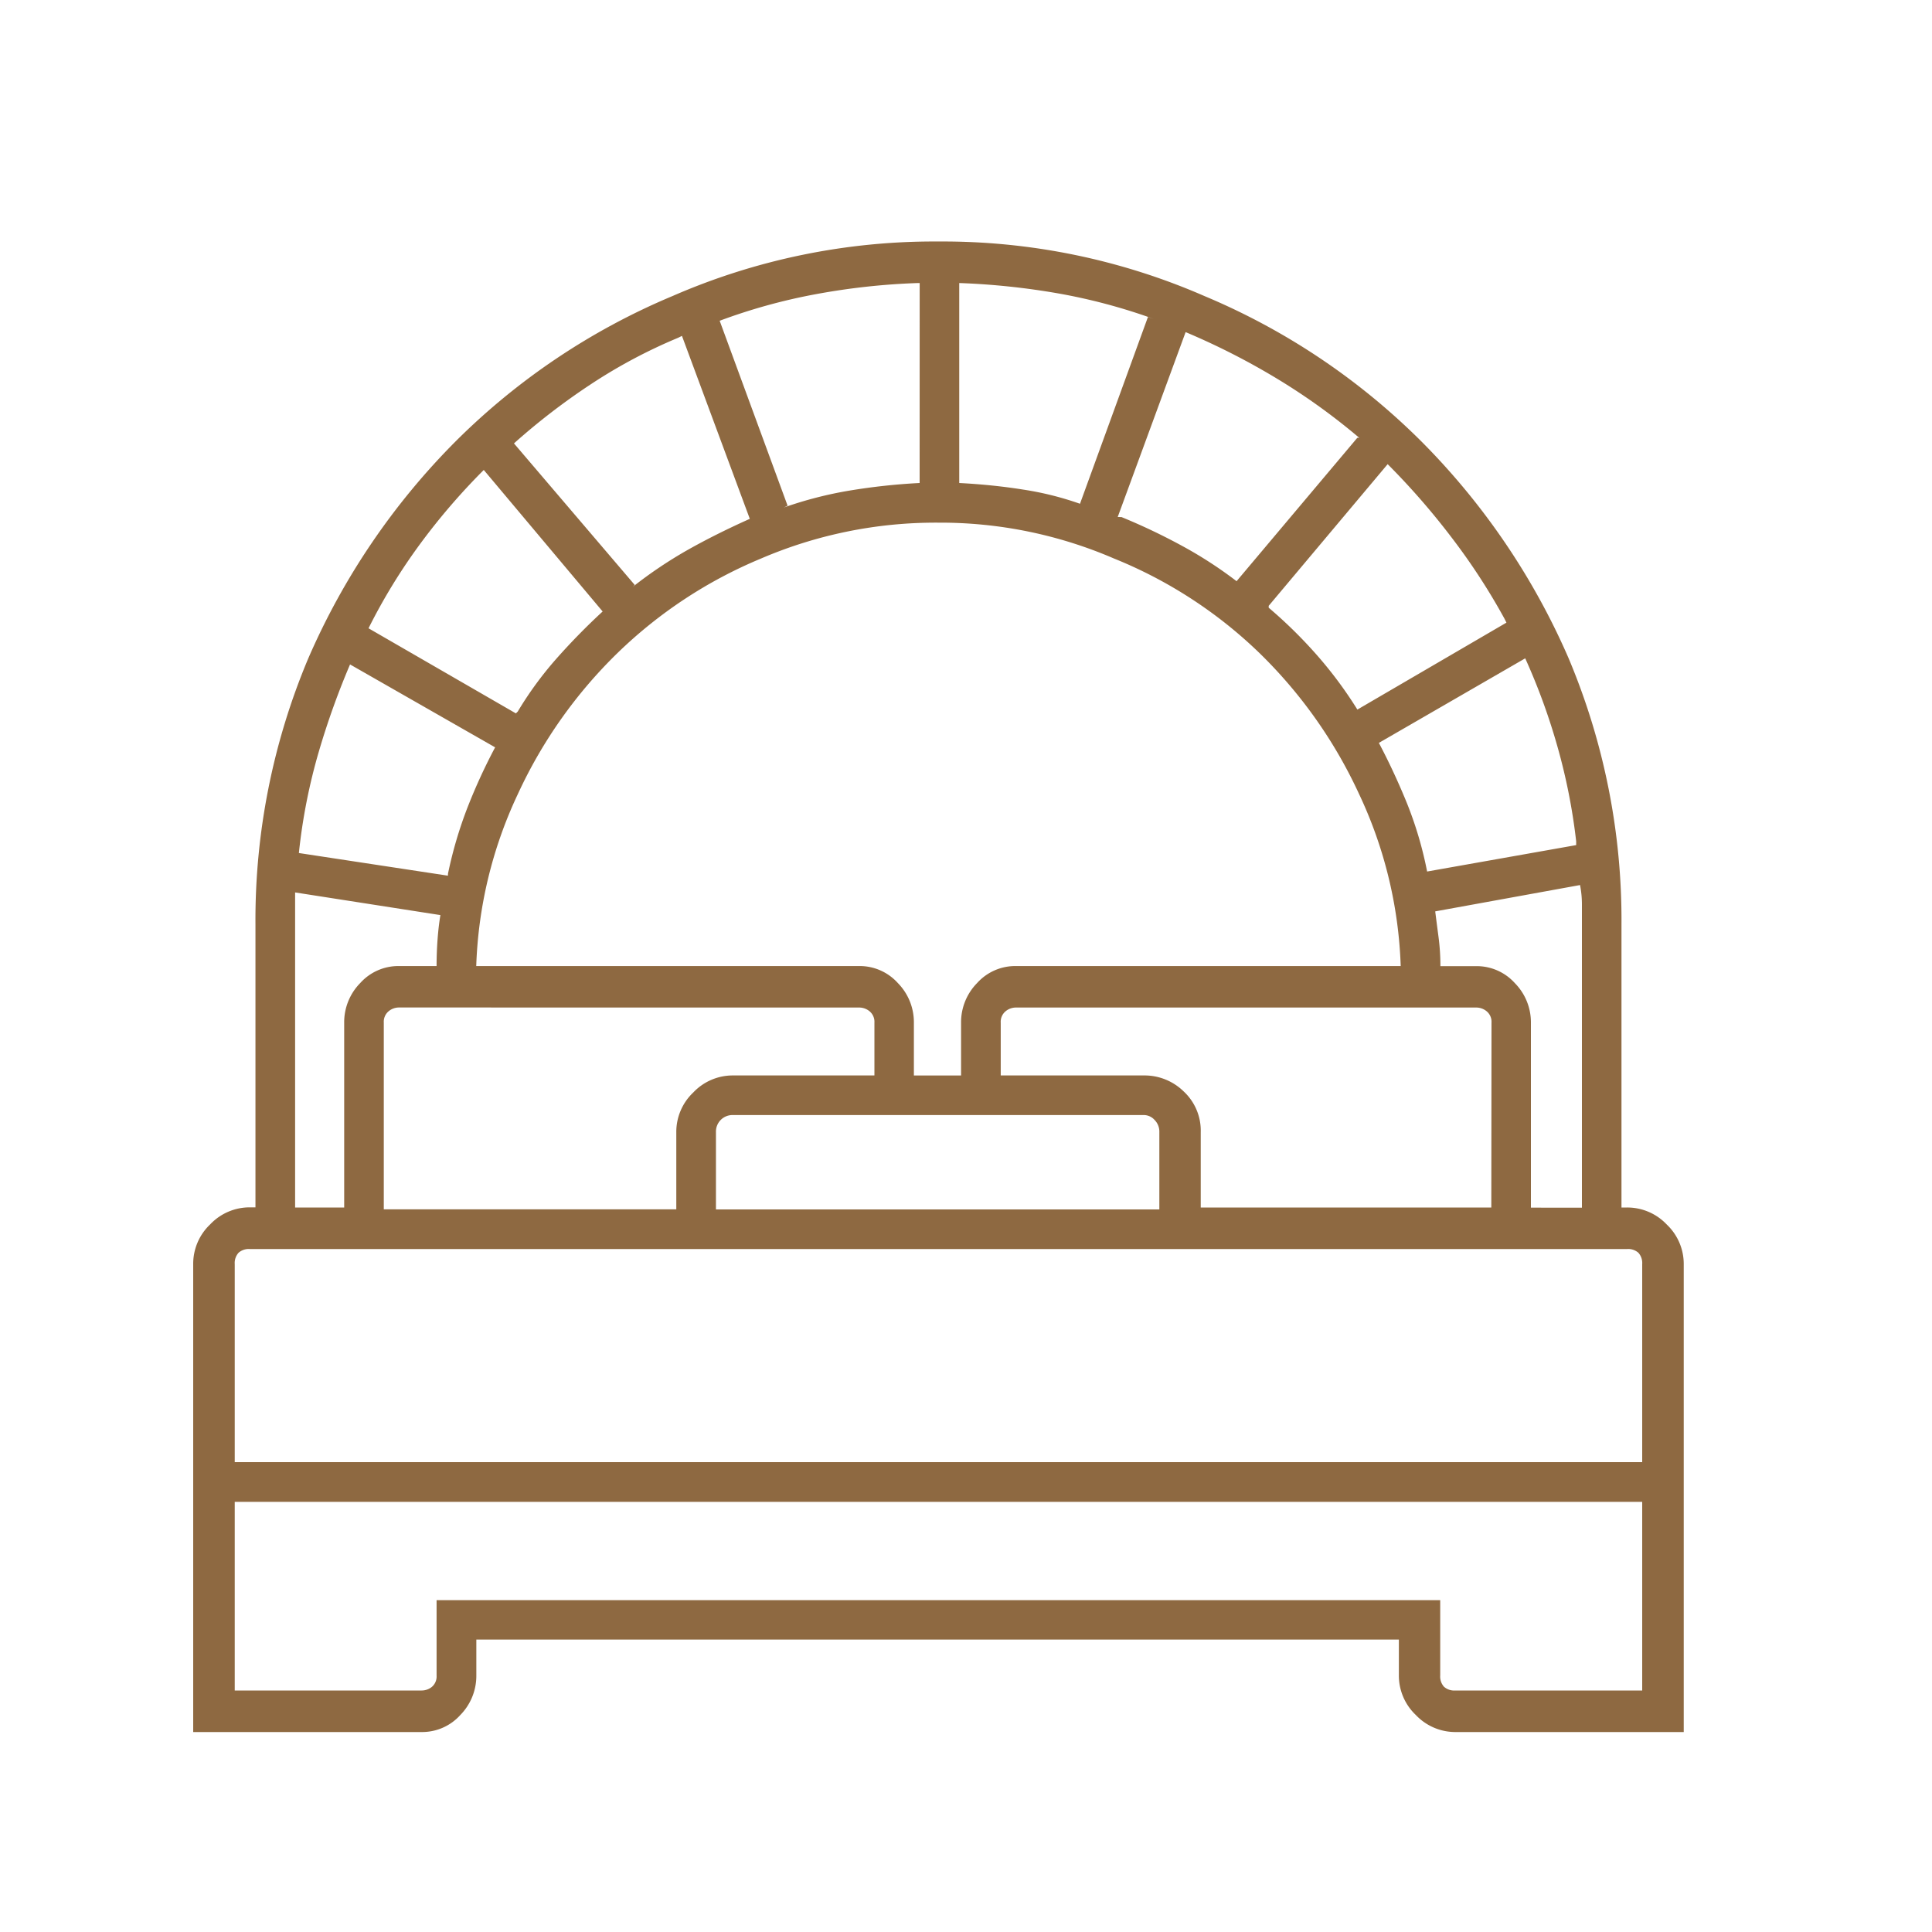 <svg id="Component_23_7" data-name="Component 23 – 7" xmlns="http://www.w3.org/2000/svg" width="40" height="40" viewBox="0 0 40 40">
  <rect id="Rectangle_5609" data-name="Rectangle 5609" width="40" height="40" fill="#8e6941" opacity="0"/>
  <path id="Path_19823" data-name="Path 19823" d="M35.43-7.227v-4.531a1.124,1.124,0,0,0-.352-.82,1.124,1.124,0,0,0-.82-.352h-.117v-5.859A13.955,13.955,0,0,0,33.047-24.3,14.578,14.578,0,0,0,30-28.789,14.033,14.033,0,0,0,25.508-31.8,13.54,13.54,0,0,0,20-32.93,13.54,13.54,0,0,0,14.492-31.8,14.033,14.033,0,0,0,10-28.789,14.578,14.578,0,0,0,6.953-24.3a13.955,13.955,0,0,0-1.094,5.508v5.859H5.742a1.124,1.124,0,0,0-.82.352,1.124,1.124,0,0,0-.352.82V-2.07H9.3a1.062,1.062,0,0,0,.8-.352,1.157,1.157,0,0,0,.332-.82v-.742h19.1v.742a1.124,1.124,0,0,0,.352.82,1.124,1.124,0,0,0,.82.352H35.43V-7.227Zm-3.164-5.7v-3.828a1.157,1.157,0,0,0-.332-.82,1.062,1.062,0,0,0-.8-.352h-.742a4.578,4.578,0,0,0-.039-.605q-.039-.293-.078-.605v.078l3.008-.547a2.088,2.088,0,0,1,.039.41v6.27ZM9.844-19.8l-3.086-.469a11.876,11.876,0,0,1,.41-2.09,16.238,16.238,0,0,1,.684-1.895l-.039.078,3.008,1.719a11.812,11.812,0,0,0-.566,1.23,8.627,8.627,0,0,0-.41,1.387ZM20-27.109a9.066,9.066,0,0,1,3.633.742,9.37,9.37,0,0,1,3.008,1.953,9.792,9.792,0,0,1,2.07,2.93,9.036,9.036,0,0,1,.859,3.555H21.6a1.062,1.062,0,0,0-.8.352,1.157,1.157,0,0,0-.332.82v1.094h-.977v-1.094a1.157,1.157,0,0,0-.332-.82,1.062,1.062,0,0,0-.8-.352H10.43a9.036,9.036,0,0,1,.859-3.555,9.792,9.792,0,0,1,2.07-2.93,9.486,9.486,0,0,1,2.969-1.953A9.162,9.162,0,0,1,20-27.109Zm3.711-.117,1.406-3.828a14.663,14.663,0,0,1,1.914.977,13.125,13.125,0,0,1,1.68,1.211h-.039l-2.5,2.969a8.618,8.618,0,0,0-1.113-.723,12.673,12.673,0,0,0-1.27-.605ZM22.93-27.5a6.428,6.428,0,0,0-1.172-.293q-.625-.1-1.328-.137V-32.07a14.979,14.979,0,0,1,2.051.215,11.943,11.943,0,0,1,1.973.527l-.117-.039Zm-3.32-.43a12.915,12.915,0,0,0-1.445.156,8.1,8.1,0,0,0-1.367.352l.078-.039-1.406-3.828a11.881,11.881,0,0,1,1.973-.547,14.2,14.2,0,0,1,2.129-.234h.039Zm-3.516.742q-.7.313-1.289.645a9.073,9.073,0,0,0-1.133.762l.039-.039-2.5-2.93a13.721,13.721,0,0,1,1.6-1.23,10.825,10.825,0,0,1,1.8-.957l.078-.039Zm8.164,12.344a.3.3,0,0,1,.215.1.343.343,0,0,1,.1.254v1.6h-9.18v-1.6a.343.343,0,0,1,.1-.254.343.343,0,0,1,.254-.1Zm7.188,1.914H25.43v-1.562a1.106,1.106,0,0,0-.352-.84,1.157,1.157,0,0,0-.82-.332H21.289v-1.094a.282.282,0,0,1,.1-.234.336.336,0,0,1,.215-.078h9.531a.336.336,0,0,1,.215.078.282.282,0,0,1,.1.234ZM29.1-22.539,32.148-24.3a13.04,13.04,0,0,1,.664,1.816,12.3,12.3,0,0,1,.391,1.973v.078l-3.086.547a7.814,7.814,0,0,0-.43-1.445q-.273-.664-.586-1.25ZM18.359-17.07a.336.336,0,0,1,.215.078.282.282,0,0,1,.1.234h0v1.094h-2.93a1.124,1.124,0,0,0-.82.352,1.124,1.124,0,0,0-.352.82v1.6H8.516v-3.867a.282.282,0,0,1,.1-.234.336.336,0,0,1,.215-.078Zm13.4-7.969-3.086,1.8a8.553,8.553,0,0,0-.859-1.152,9.638,9.638,0,0,0-.977-.957v-.039L29.3-28.32A15.045,15.045,0,0,1,30.625-26.8a13.211,13.211,0,0,1,1.094,1.68ZM10.586-28.2l2.461,2.93a13.519,13.519,0,0,0-.957.977,7.369,7.369,0,0,0-.8,1.094l-.039.039L8.2-24.922A11.958,11.958,0,0,1,9.277-26.68,13.423,13.423,0,0,1,10.586-28.2ZM6.68-18.789v-.664l3.008.469q-.039.234-.059.508t-.02.547H8.828a1.062,1.062,0,0,0-.8.352,1.157,1.157,0,0,0-.332.82v3.828H6.68ZM5.43-11.758a.318.318,0,0,1,.078-.234.318.318,0,0,1,.234-.078H34.258a.318.318,0,0,1,.234.078.318.318,0,0,1,.078.234v4.1H5.43ZM34.57-2.93H30.7a.318.318,0,0,1-.234-.078.318.318,0,0,1-.078-.234V-4.8H9.609v1.563a.282.282,0,0,1-.1.234A.336.336,0,0,1,9.3-2.93H5.43V-6.836H34.57Z" transform="translate(-0.57 37.93)" fill="#8e6941"/>
</svg>
